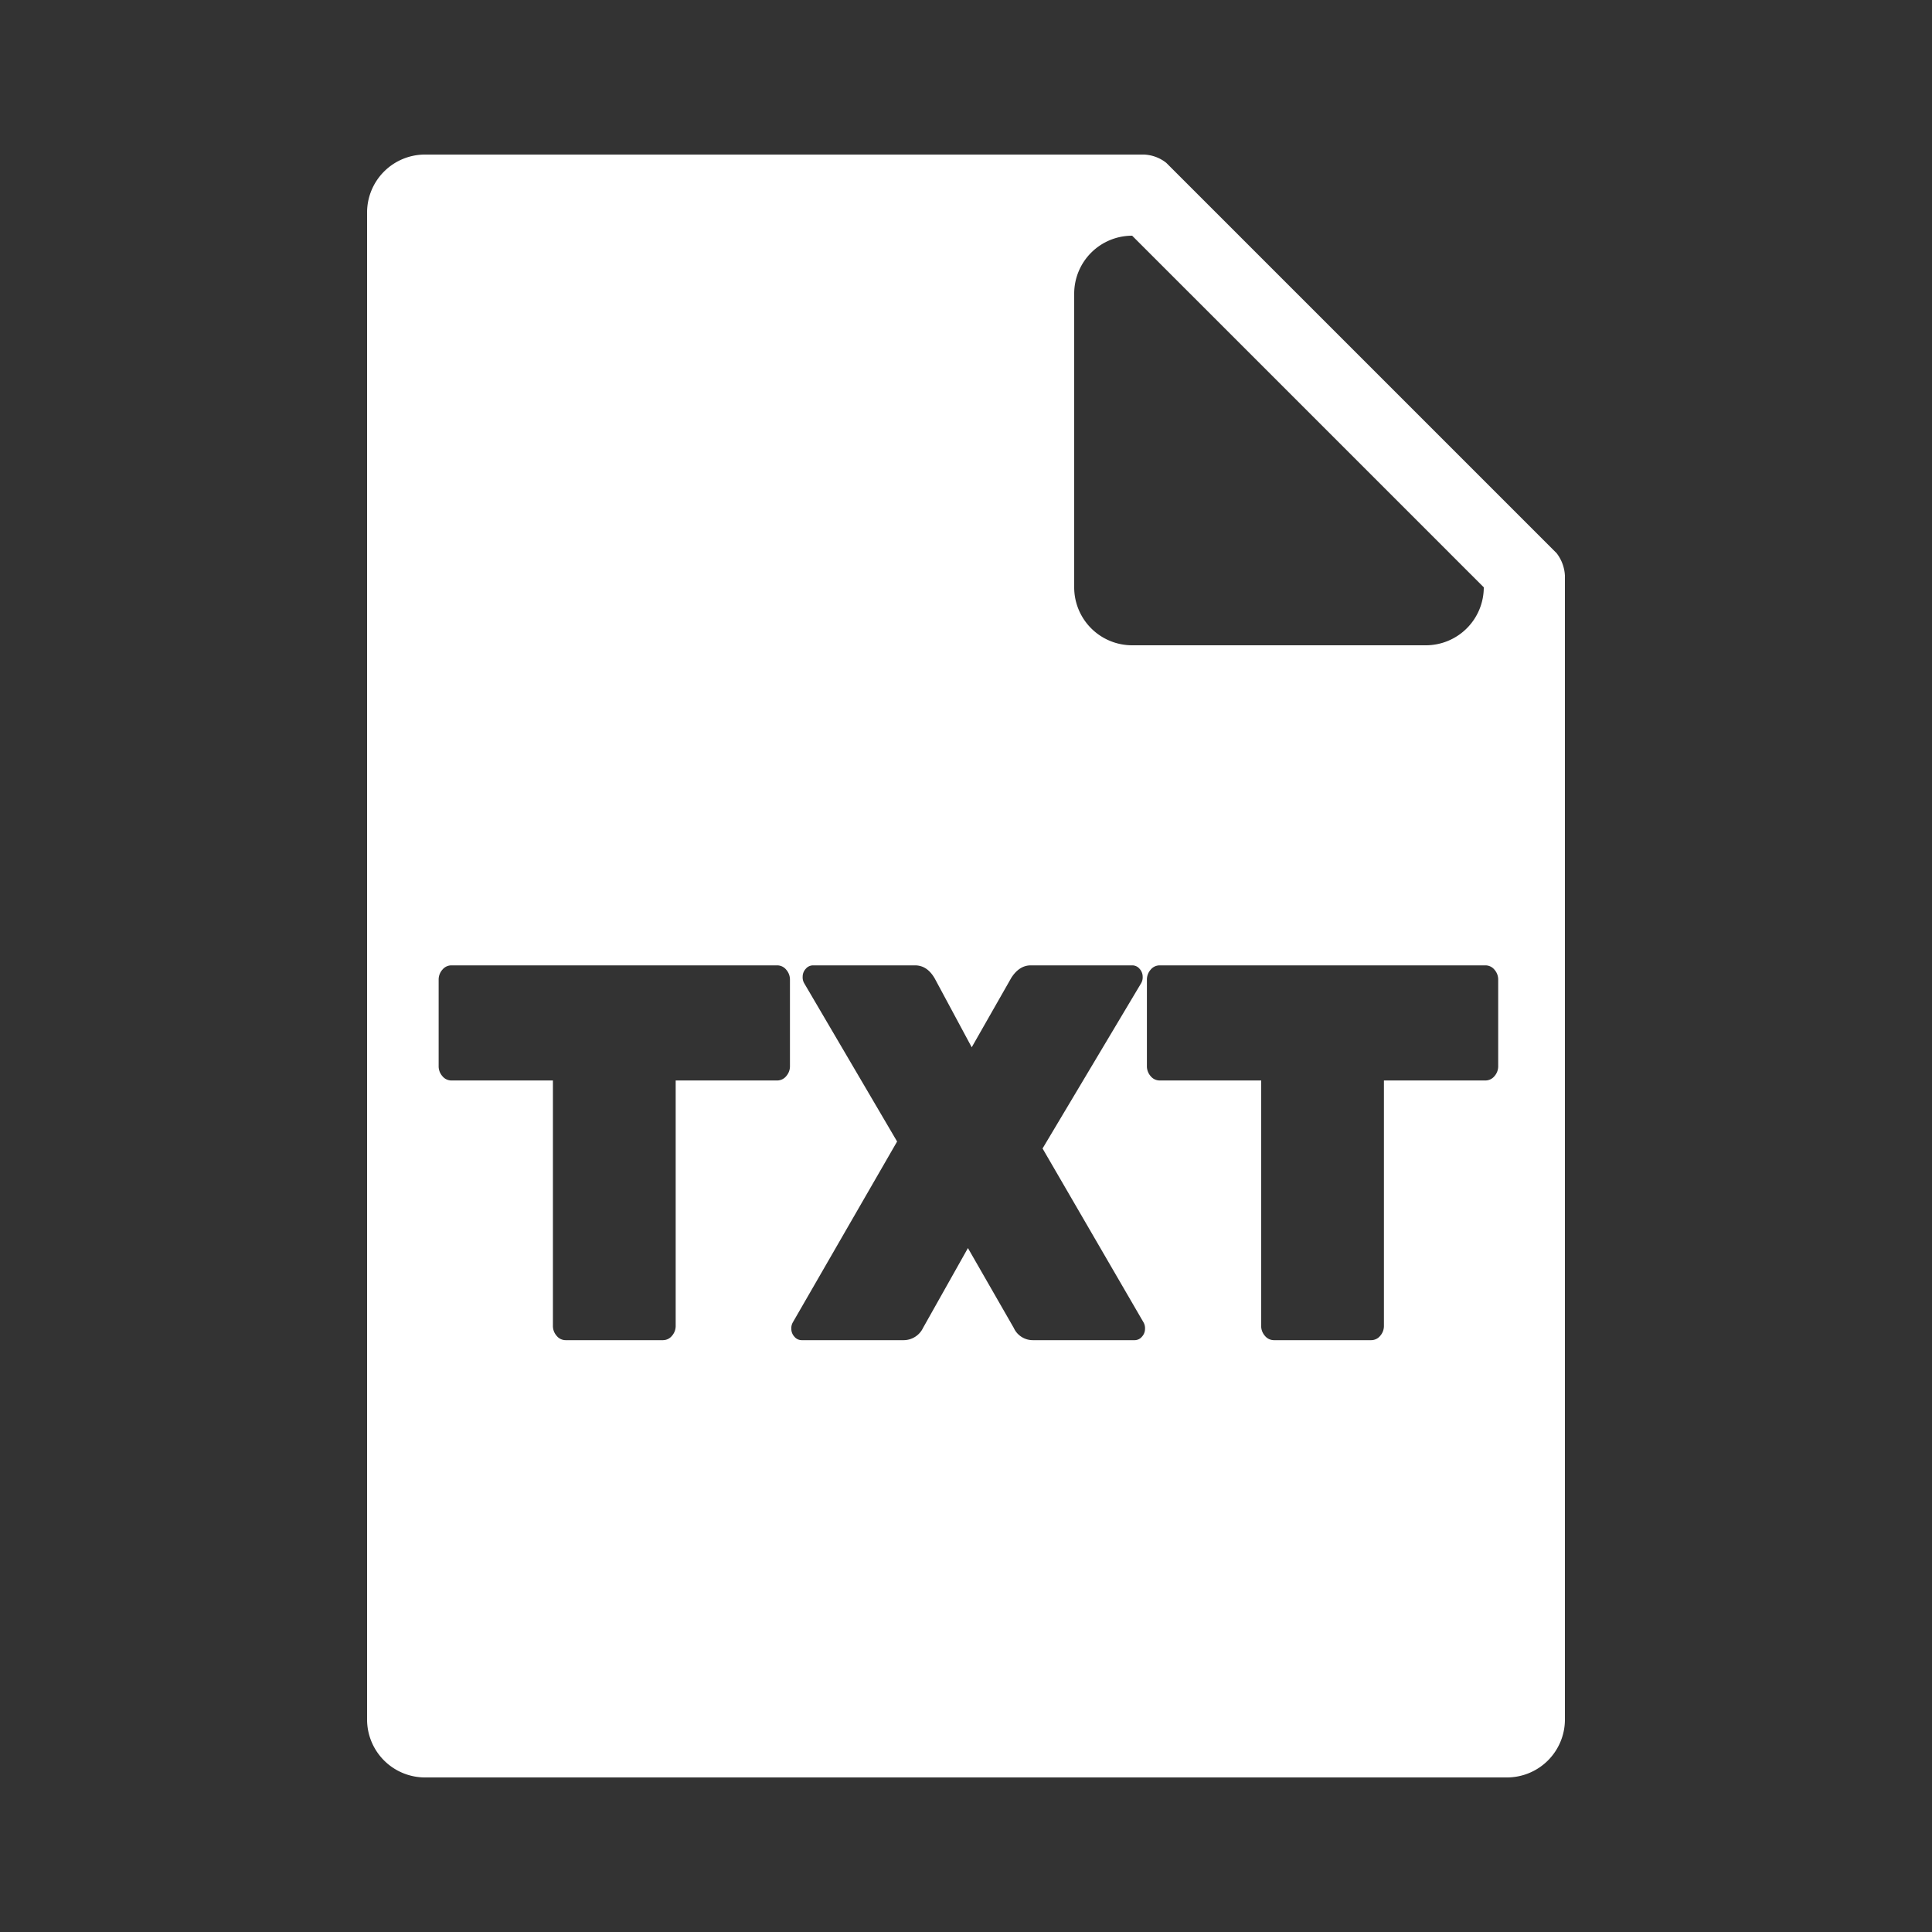 <svg xmlns="http://www.w3.org/2000/svg" width="100" height="100" viewBox="0 0 500 500">
  <rect x="0" y="0" width="500" height="500" fill="#333333" stroke="none"/>
<defs>
    <style>
      .cls-1 {
        fill: #fff;
        fill-rule: evenodd;
      }
    </style>
  </defs>
  <path id="filled" class="cls-1" d="M390,460H110a15,15,0,0,1-15-15V55a15,15,0,0,1,15-15H296a9.928,9.928,0,0,1,5.837,2.149l101.01,101.01A10.354,10.354,0,0,1,405,149V445A15,15,0,0,1,390,460ZM293,61l91,91a15,15,0,0,1-15,15H293a15,15,0,0,1-15-15V76A15,15,0,0,1,293,61ZM114.5,250.943a3.849,3.849,0,0,0-.978,2.633v22.31a3.842,3.842,0,0,0,.978,2.633,2.993,2.993,0,0,0,2.322,1.108h26.273v63.465a3.838,3.838,0,0,0,.977,2.633,2.992,2.992,0,0,0,2.322,1.109h25.173a3,3,0,0,0,2.322-1.109,3.847,3.847,0,0,0,.977-2.633V279.627h26.273a3,3,0,0,0,2.322-1.108,3.852,3.852,0,0,0,.978-2.633v-22.31a3.859,3.859,0,0,0-.978-2.633,3.005,3.005,0,0,0-2.322-1.108H116.819A3,3,0,0,0,114.5,250.943Zm155.314,46.283,25.54-42.819a3.038,3.038,0,0,0,.366-1.662,2.971,2.971,0,0,0-.794-2.01,2.451,2.451,0,0,0-1.894-.9H266.756q-2.933,0-5.01,3.187l-10.265,18.014L241.95,253.3q-1.956-3.462-5.133-3.464h-26.4a2.448,2.448,0,0,0-1.894.9,2.961,2.961,0,0,0-.794,2.01,3.038,3.038,0,0,0,.366,1.662l24.074,41.017-27.006,46.837a3.041,3.041,0,0,0-.367,1.663,2.958,2.958,0,0,0,.794,2.009,2.44,2.44,0,0,0,1.894.9h26.395a5.584,5.584,0,0,0,5.011-3.187L250.5,323l11.853,20.647a5.413,5.413,0,0,0,5.01,3.187H293.64a2.443,2.443,0,0,0,1.894-.9,2.963,2.963,0,0,0,.794-2.009,3.051,3.051,0,0,0-.366-1.663Zm27.982-46.283a3.848,3.848,0,0,0-.977,2.633v22.31a3.841,3.841,0,0,0,.977,2.633,3,3,0,0,0,2.322,1.108h26.273v63.465a3.839,3.839,0,0,0,.978,2.633,2.99,2.99,0,0,0,2.321,1.109H354.86a3,3,0,0,0,2.322-1.109,3.848,3.848,0,0,0,.978-2.633V279.627h26.273a3,3,0,0,0,2.321-1.108,3.847,3.847,0,0,0,.978-2.633v-22.31a3.854,3.854,0,0,0-.978-2.633,3,3,0,0,0-2.321-1.108H300.115A3,3,0,0,0,297.793,250.943Z"/>
</svg>
